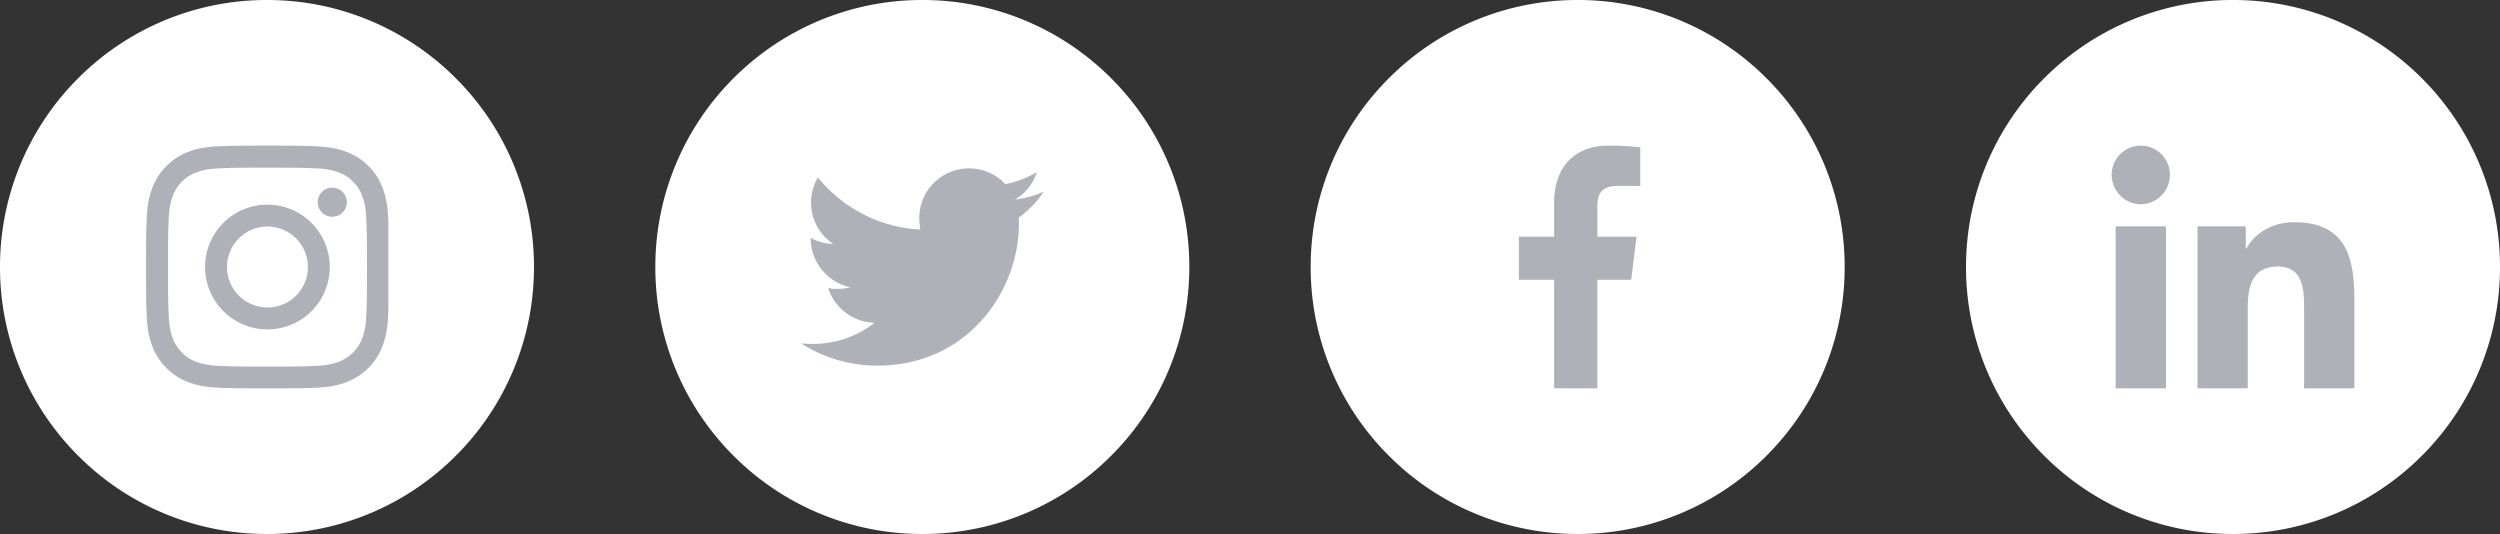 <svg width="206" height="44" fill="none" xmlns="http://www.w3.org/2000/svg"><rect width="100%" height="100%" fill="#333333" stroke="none"/><path d="M206 22a21.928 21.928 0 0 1-6.444 15.556A21.93 21.93 0 0 1 184 44a21.93 21.93 0 0 1-15.556-6.444A21.928 21.928 0 0 1 162 22a21.928 21.928 0 0 1 6.444-15.556A21.93 21.93 0 0 1 184 0a21.93 21.93 0 0 1 15.556 6.444A21.928 21.928 0 0 1 206 22Z" fill="#fff"/><g clip-path="url(#a)" fill="#AFB1B8"><path d="M193.995 32H194v-7.336c0-3.588-.772-6.352-4.967-6.352-2.017 0-3.37 1.106-3.923 2.155h-.058v-1.82h-3.978v13.352h4.142v-6.611c0-1.741.33-3.425 2.486-3.425 2.124 0 2.156 1.987 2.156 3.536V32h4.137ZM174.33 18.648h4.147V32h-4.147V18.648ZM176.402 12A2.403 2.403 0 0 0 174 14.402c0 1.325 1.076 2.424 2.402 2.424 1.325 0 2.401-1.099 2.401-2.424A2.403 2.403 0 0 0 176.402 12Z"/></g><path d="M152 22a21.928 21.928 0 0 1-6.444 15.556A21.93 21.93 0 0 1 130 44a21.93 21.93 0 0 1-15.556-6.444A21.928 21.928 0 0 1 108 22a21.928 21.928 0 0 1 6.444-15.556A21.93 21.93 0 0 1 130 0a21.93 21.93 0 0 1 15.556 6.444A21.928 21.928 0 0 1 152 22Z" fill="#fff"/><g clip-path="url(#b)"><path d="M133.331 15.32h1.826v-3.18a23.6 23.6 0 0 0-2.66-.14c-2.633 0-4.436 1.656-4.436 4.7v2.8h-2.905v3.555h2.905V32h3.562v-8.944h2.787l.443-3.555h-3.231v-2.45c.001-1.027.277-1.73 1.709-1.73Z" fill="#AFB1B8"/></g><path d="M98 22a21.931 21.931 0 0 1-6.444 15.556A21.931 21.931 0 0 1 76 44a21.931 21.931 0 0 1-15.556-6.444A21.93 21.93 0 0 1 54 22a21.93 21.93 0 0 1 6.444-15.556A21.931 21.931 0 0 1 76 0a21.931 21.931 0 0 1 15.556 6.444A21.931 21.931 0 0 1 98 22Z" fill="#fff"/><g clip-path="url(#c)"><path d="M86 15.799a8.55 8.55 0 0 1-2.362.647 4.076 4.076 0 0 0 1.803-2.266 8.191 8.191 0 0 1-2.6.992 4.099 4.099 0 0 0-7.093 2.804c0 .325.028.638.096.935-3.409-.166-6.425-1.8-8.451-4.289a4.128 4.128 0 0 0-.562 2.073c0 1.42.731 2.679 1.822 3.407a4.048 4.048 0 0 1-1.853-.505v.045a4.119 4.119 0 0 0 3.285 4.03 4.09 4.09 0 0 1-1.075.134 3.62 3.62 0 0 1-.776-.07c.531 1.624 2.038 2.818 3.831 2.857a8.238 8.238 0 0 1-5.084 1.748 7.67 7.67 0 0 1-.981-.056 11.543 11.543 0 0 0 6.29 1.84c7.545 0 11.67-6.25 11.67-11.668 0-.18-.006-.356-.015-.53A8.179 8.179 0 0 0 86 15.8Z" fill="#AFB1B8"/></g><path d="M44 22a21.931 21.931 0 0 1-6.444 15.556A21.931 21.931 0 0 1 22 44a21.931 21.931 0 0 1-15.556-6.444A21.931 21.931 0 0 1 0 22 21.931 21.931 0 0 1 6.444 6.444 21.931 21.931 0 0 1 22 0a21.931 21.931 0 0 1 15.556 6.444A21.931 21.931 0 0 1 44 22Z" fill="#fff"/><g clip-path="url(#d)" fill="#AFB1B8"><path d="M31.98 17.88c-.046-1.063-.218-1.793-.464-2.426a4.881 4.881 0 0 0-1.157-1.774 4.922 4.922 0 0 0-1.77-1.153c-.637-.246-1.363-.418-2.426-.464-1.07-.051-1.41-.063-4.126-.063-2.715 0-3.055.012-4.122.059-1.063.046-1.793.219-2.426.465a4.879 4.879 0 0 0-1.774 1.156 4.923 4.923 0 0 0-1.152 1.77c-.247.637-.418 1.363-.465 2.426-.051 1.07-.063 1.41-.063 4.126 0 2.715.012 3.055.059 4.122.047 1.063.219 1.793.465 2.426a4.932 4.932 0 0 0 1.156 1.774c.5.508 1.106.902 1.77 1.152.637.247 1.364.419 2.426.465 1.067.047 1.407.059 4.122.059 2.716 0 3.055-.012 4.122-.059 1.063-.046 1.793-.218 2.426-.464a5.116 5.116 0 0 0 2.927-2.927c.246-.637.418-1.364.465-2.426.047-1.067.058-1.407.058-4.122s-.004-3.055-.05-4.122Zm-1.8 8.166c-.044.977-.208 1.504-.344 1.855a3.318 3.318 0 0 1-1.9 1.9c-.35.136-.882.3-1.855.343-1.055.047-1.371.059-4.04.059-2.668 0-2.989-.012-4.04-.059-.977-.043-1.504-.207-1.856-.344a3.076 3.076 0 0 1-1.148-.746 3.109 3.109 0 0 1-.747-1.148c-.136-.352-.3-.883-.343-1.856-.047-1.055-.059-1.372-.059-4.04 0-2.669.012-2.99.059-4.04.043-.977.207-1.504.343-1.856a3.04 3.04 0 0 1 .75-1.149 3.104 3.104 0 0 1 1.15-.746c.35-.136.882-.3 1.855-.344 1.055-.046 1.372-.058 4.04-.058 2.672 0 2.989.011 4.04.058.977.043 1.504.207 1.856.344.433.16.828.414 1.148.746.332.325.586.715.747 1.15.136.35.3.882.343 1.855.047 1.055.059 1.371.059 4.04 0 2.668-.012 2.98-.059 4.036Z"/><path d="M22.037 16.864a5.139 5.139 0 1 0 5.138 5.138 5.139 5.139 0 0 0-5.138-5.138Zm0 8.47a3.333 3.333 0 1 1 .001-6.666 3.333 3.333 0 0 1 0 6.667ZM28.578 16.661a1.2 1.2 0 1 1-2.4 0 1.2 1.2 0 0 1 2.4 0Z"/></g><defs><clipPath id="a"><path fill="#fff" transform="translate(174 12)" d="M0 0h20v20H0z"/></clipPath><clipPath id="b"><path fill="#fff" transform="translate(120 12)" d="M0 0h20v20H0z"/></clipPath><clipPath id="c"><path fill="#fff" transform="translate(66 12)" d="M0 0h20v20H0z"/></clipPath><clipPath id="d"><path fill="#fff" transform="translate(12 12)" d="M0 0h20v20H0z"/></clipPath></defs></svg>